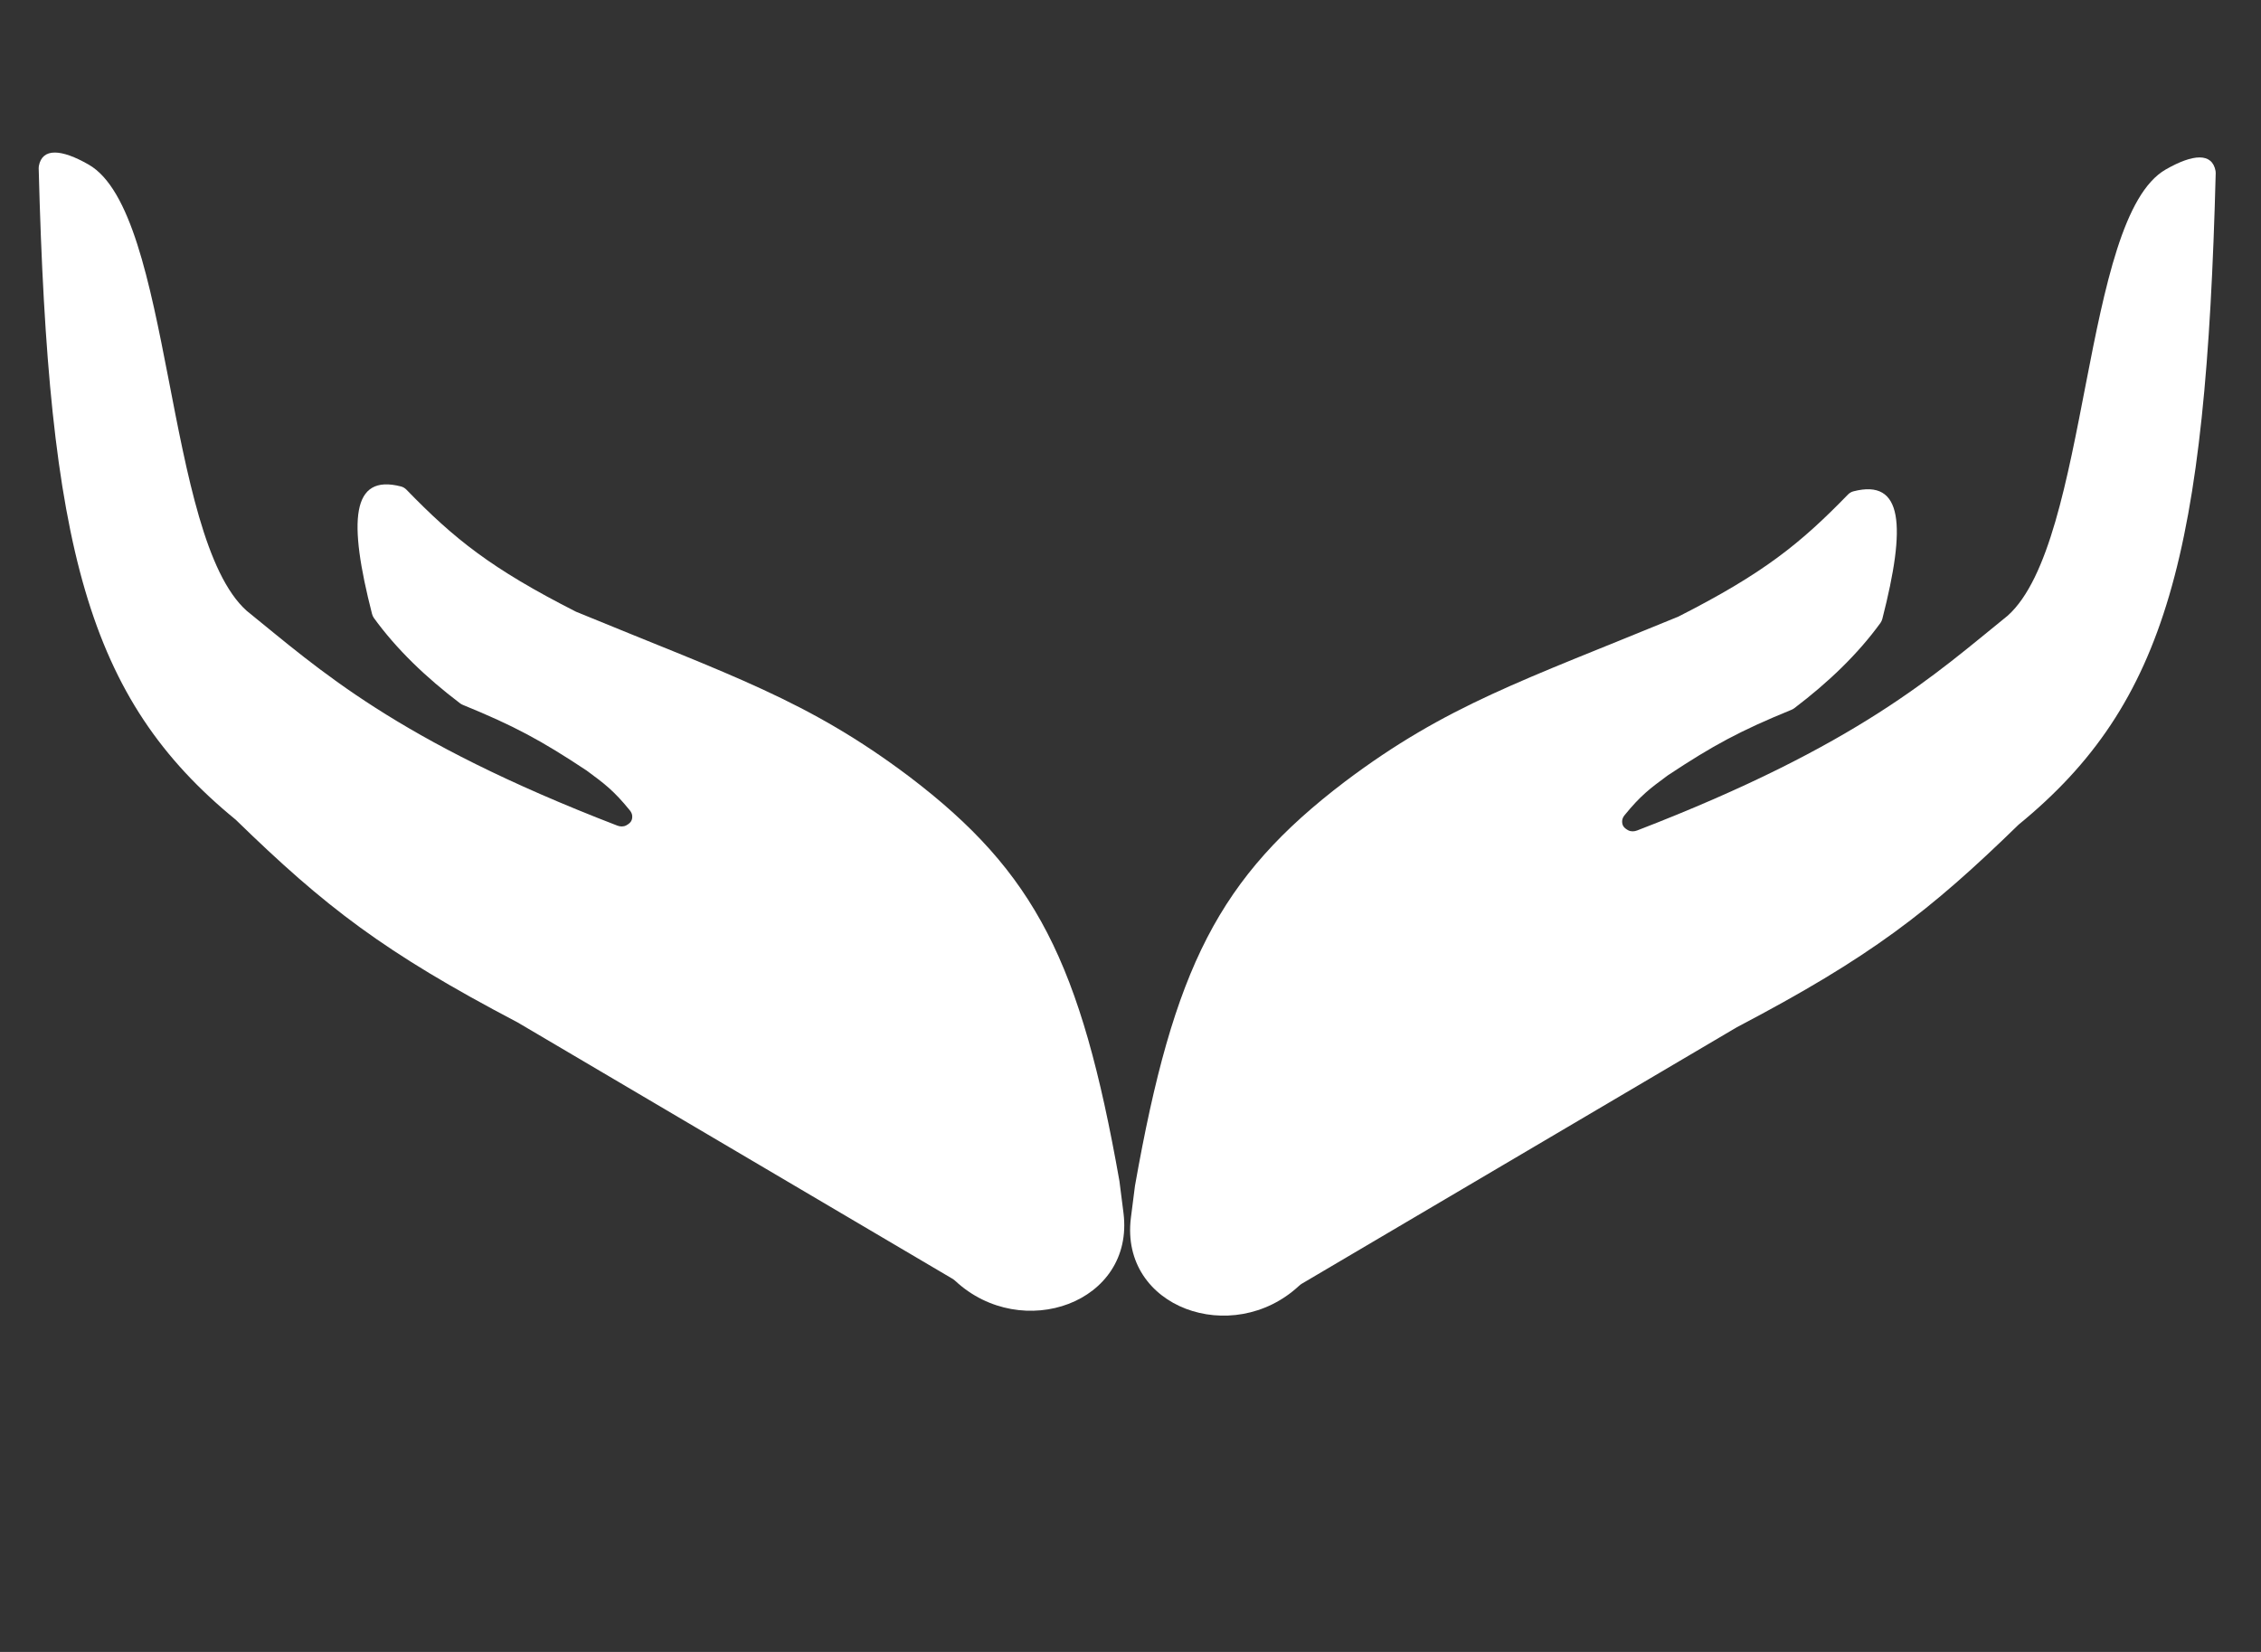 <svg width="182" height="133" viewBox="0 0 182 133" fill="none" xmlns="http://www.w3.org/2000/svg">
<rect x="0" y="0" width="182" height="133" fill="#333333" stroke="none"/>
<path d="M46.369 49.252C39.514 45.769 36.552 43.375 32.719 39.427C32.599 39.304 32.446 39.209 32.279 39.166C28.271 38.129 28.021 41.912 29.948 49.431C29.978 49.55 30.031 49.664 30.103 49.764C31.921 52.271 34.284 54.539 37.034 56.625C37.103 56.677 37.18 56.721 37.26 56.753C41.377 58.434 43.57 59.615 47.217 62.035L47.323 62.113C48.627 63.076 49.411 63.654 50.7 65.246C50.809 65.38 50.888 65.543 50.892 65.716C50.9 66.036 50.787 66.25 50.406 66.454C50.188 66.571 49.922 66.56 49.691 66.471C31.791 59.575 25.667 53.868 19.855 49.175C13.223 43.237 13.915 17.135 7.138 13.253C4.921 11.983 3.401 11.894 3.126 13.369C3.115 13.426 3.112 13.486 3.114 13.543C3.901 44.043 7.012 56.215 18.977 65.999C26.169 73.003 30.895 76.665 41.653 82.309L76.706 102.977C76.758 103.008 76.861 103.094 76.905 103.135C82.259 108.099 91.338 104.907 90.436 97.663C90.333 96.836 90.224 95.98 90.109 95.089C86.998 77.496 83.369 70.263 73.198 62.531C65.002 56.36 58.891 54.411 46.369 49.252Z" fill="white"/>
<path d="M135.099 49.645C141.953 46.162 144.916 43.767 148.748 39.82C148.868 39.697 149.022 39.602 149.188 39.559C153.196 38.522 153.447 42.305 151.52 49.824C151.489 49.943 151.437 50.057 151.365 50.157C149.547 52.664 147.183 54.932 144.433 57.018C144.364 57.07 144.287 57.114 144.207 57.146C140.091 58.827 137.898 60.008 134.25 62.427L134.144 62.506C132.84 63.468 132.057 64.047 130.767 65.638C130.658 65.773 130.579 65.936 130.575 66.109C130.568 66.429 130.681 66.643 131.061 66.847C131.28 66.963 131.546 66.953 131.777 66.864C149.677 59.967 155.801 54.261 161.612 49.568C168.244 43.63 167.553 17.528 174.33 13.646C176.547 12.376 178.066 12.287 178.342 13.762C178.352 13.819 178.355 13.879 178.354 13.936C177.567 44.435 174.456 56.608 162.491 66.391C155.299 73.396 150.572 77.058 139.814 82.701L104.762 103.37C104.71 103.4 104.607 103.487 104.562 103.528C99.209 108.491 90.129 105.3 91.031 98.056C91.134 97.229 91.243 96.373 91.359 95.481C94.469 77.889 98.098 70.656 108.269 62.923C116.465 56.753 122.577 54.804 135.099 49.645Z" fill="white"/>
</svg>
